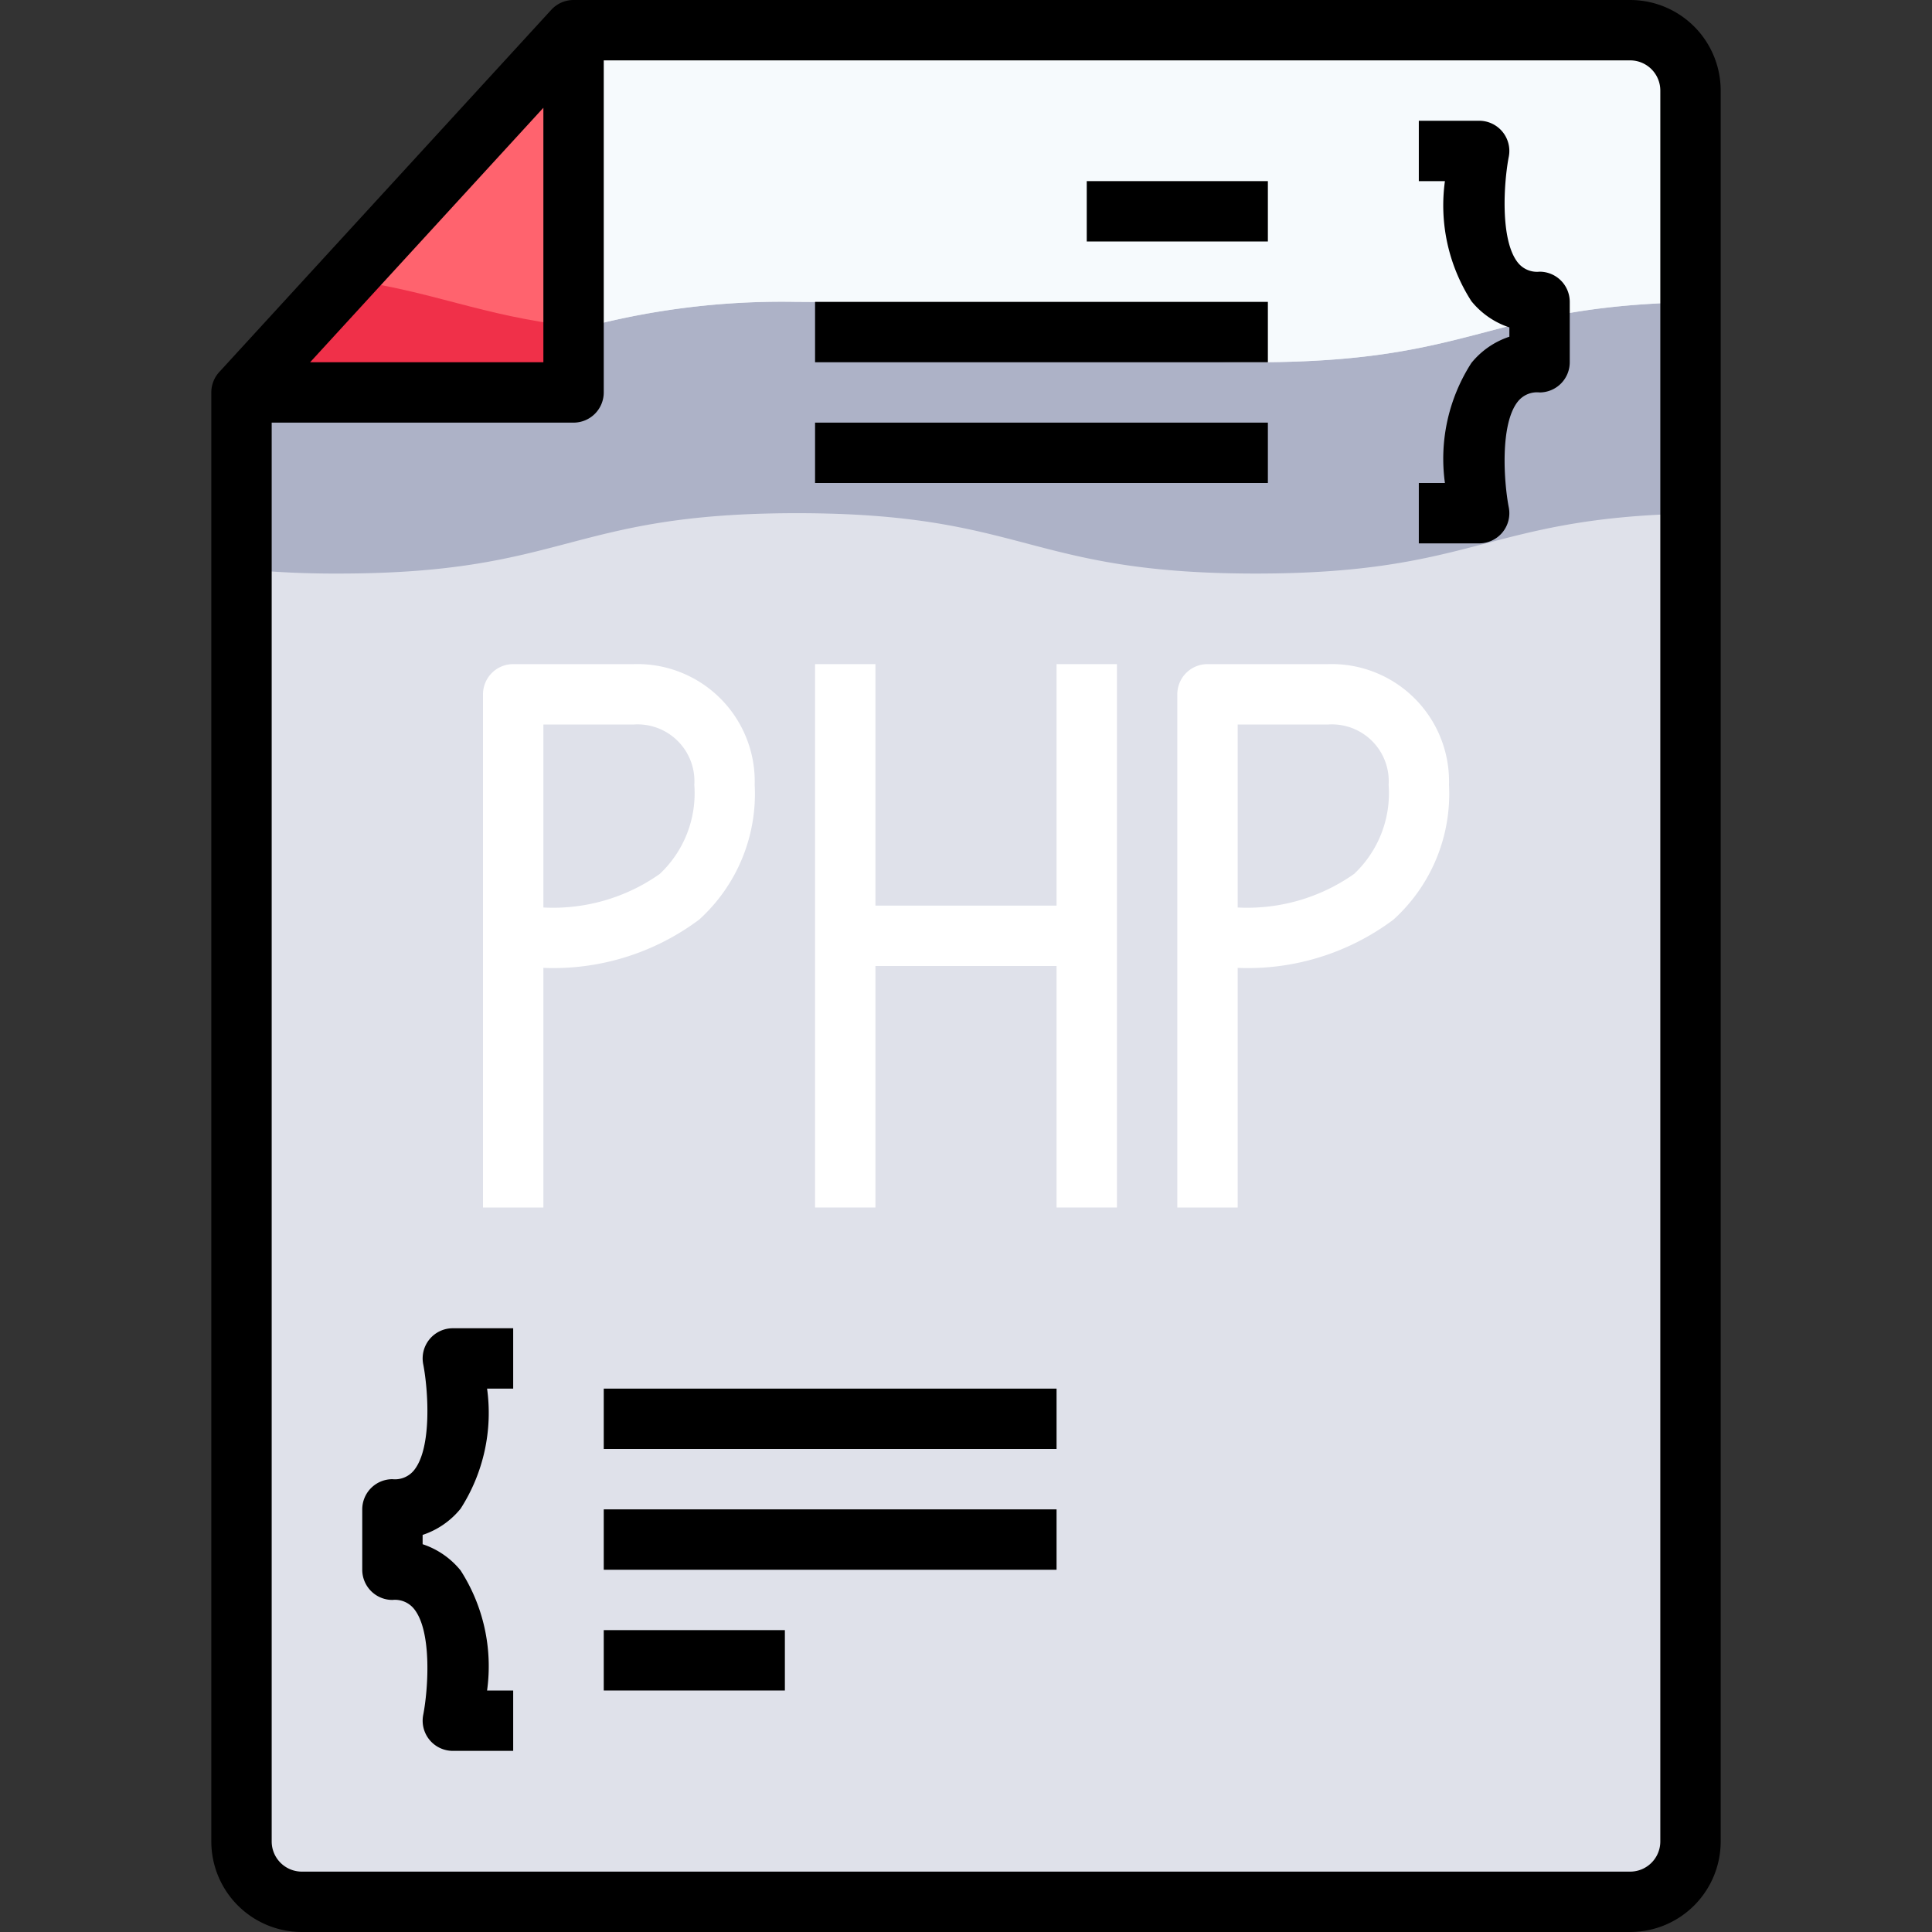 <svg xmlns="http://www.w3.org/2000/svg" viewBox="0 0 64 64"><rect x="0" y="0" width="64" height="64" fill="#333333" stroke="none"/><defs><style>.cls-1{fill:#ff636e;}.cls-2{fill:#dfe1ea;}.cls-3{fill:#adb2c7;}.cls-4{fill:#f6fafd;}.cls-5{fill:#f03049;}.cls-6{fill:#fff;}</style></defs><title>90-Pho File</title><g id="_90-Pho_File" data-name="90-Pho File"><polygon class="cls-1" points="19 1 19 13 8 13 19 1"/><path class="cls-2" d="M56,3V61a2.006,2.006,0,0,1-2,2H10a2.006,2.006,0,0,1-2-2V13H19V1H54A2.006,2.006,0,0,1,56,3Z"/><path class="cls-3" d="M41.6,12c-7.6,0-7.6-2-15.2-2A25.445,25.445,0,0,0,19,10.946V13H8v5.85a31.65,31.65,0,0,0,3.2.15c7.6,0,7.6-2,15.2-2s7.6,2,15.2,2c7.318,0,7.611-1.849,14.405-1.987v-7C49.206,10.151,48.913,12,41.6,12Z"/><path class="cls-4" d="M26.394,10c7.6,0,7.6,2,15.2,2,7.318,0,7.611-1.849,14.405-1.987V3a2.006,2.006,0,0,0-2-2H19v9.946A25.445,25.445,0,0,1,26.394,10Z"/><path class="cls-5" d="M8,13H19V10.813c-3.122-.363-4.6-1.159-7.561-1.564Z"/><path d="M54,0H19a1,1,0,0,0-.737.324l-11,12A1,1,0,0,0,7,13V61a3,3,0,0,0,3,3H54a3,3,0,0,0,3-3V3A3,3,0,0,0,54,0ZM18,3.57V12H10.273ZM55,61a1,1,0,0,1-1,1H10a1,1,0,0,1-1-1V14H19a1,1,0,0,0,1-1V2H54a1,1,0,0,1,1,1Z"/><path d="M51,9a.811.811,0,0,1-.71-.29c-.61-.743-.472-2.689-.31-3.516A1,1,0,0,0,49,4H47V6h.865a5.866,5.866,0,0,0,.877,3.977A2.717,2.717,0,0,0,50,10.846v.308a2.717,2.717,0,0,0-1.258.869A5.866,5.866,0,0,0,47.865,16H47v2h2a1,1,0,0,0,.98-1.194c-.162-.827-.3-2.773.31-3.516A.811.811,0,0,1,51,13a1,1,0,0,0,1-1V10A1,1,0,0,0,51,9Z"/><path d="M14.228,44.365a1,1,0,0,0-.208.829c.162.827.3,2.773-.31,3.516A.811.811,0,0,1,13,49a1,1,0,0,0-1,1v2a1,1,0,0,0,1,1,.811.811,0,0,1,.71.29c.61.743.472,2.689.31,3.516A1,1,0,0,0,15,58h2V56h-.865a5.866,5.866,0,0,0-.877-3.977A2.717,2.717,0,0,0,14,51.154v-.308a2.717,2.717,0,0,0,1.258-.869A5.866,5.866,0,0,0,16.135,46H17V44H15A1,1,0,0,0,14.228,44.365Z"/><rect x="27" y="14" width="15" height="2"/><rect x="27" y="10" width="15" height="2"/><rect x="36" y="6" width="6" height="2"/><rect x="20" y="46" width="15" height="2"/><rect x="20" y="50" width="15" height="2"/><rect x="20" y="54" width="6" height="2"/><path class="cls-6" d="M21,22H17a1,1,0,0,0-1,1V40h2V32.062a8.063,8.063,0,0,0,5.162-1.6A5.621,5.621,0,0,0,25,26,3.888,3.888,0,0,0,21,22Zm.856,6.95A6.132,6.132,0,0,1,18,30.062V24h3a1.883,1.883,0,0,1,2,2A3.671,3.671,0,0,1,21.856,28.95Z"/><path class="cls-6" d="M44,22H40a1,1,0,0,0-1,1V40h2V32.062a8.044,8.044,0,0,0,5.162-1.6A5.621,5.621,0,0,0,48,26,3.888,3.888,0,0,0,44,22Zm.856,6.95A6.142,6.142,0,0,1,41,30.062V24h3a1.883,1.883,0,0,1,2,2A3.671,3.671,0,0,1,44.856,28.95Z"/><polygon class="cls-6" points="35 30 29 30 29 22 27 22 27 40 29 40 29 32 35 32 35 40 37 40 37 22 35 22 35 30"/></g></svg>